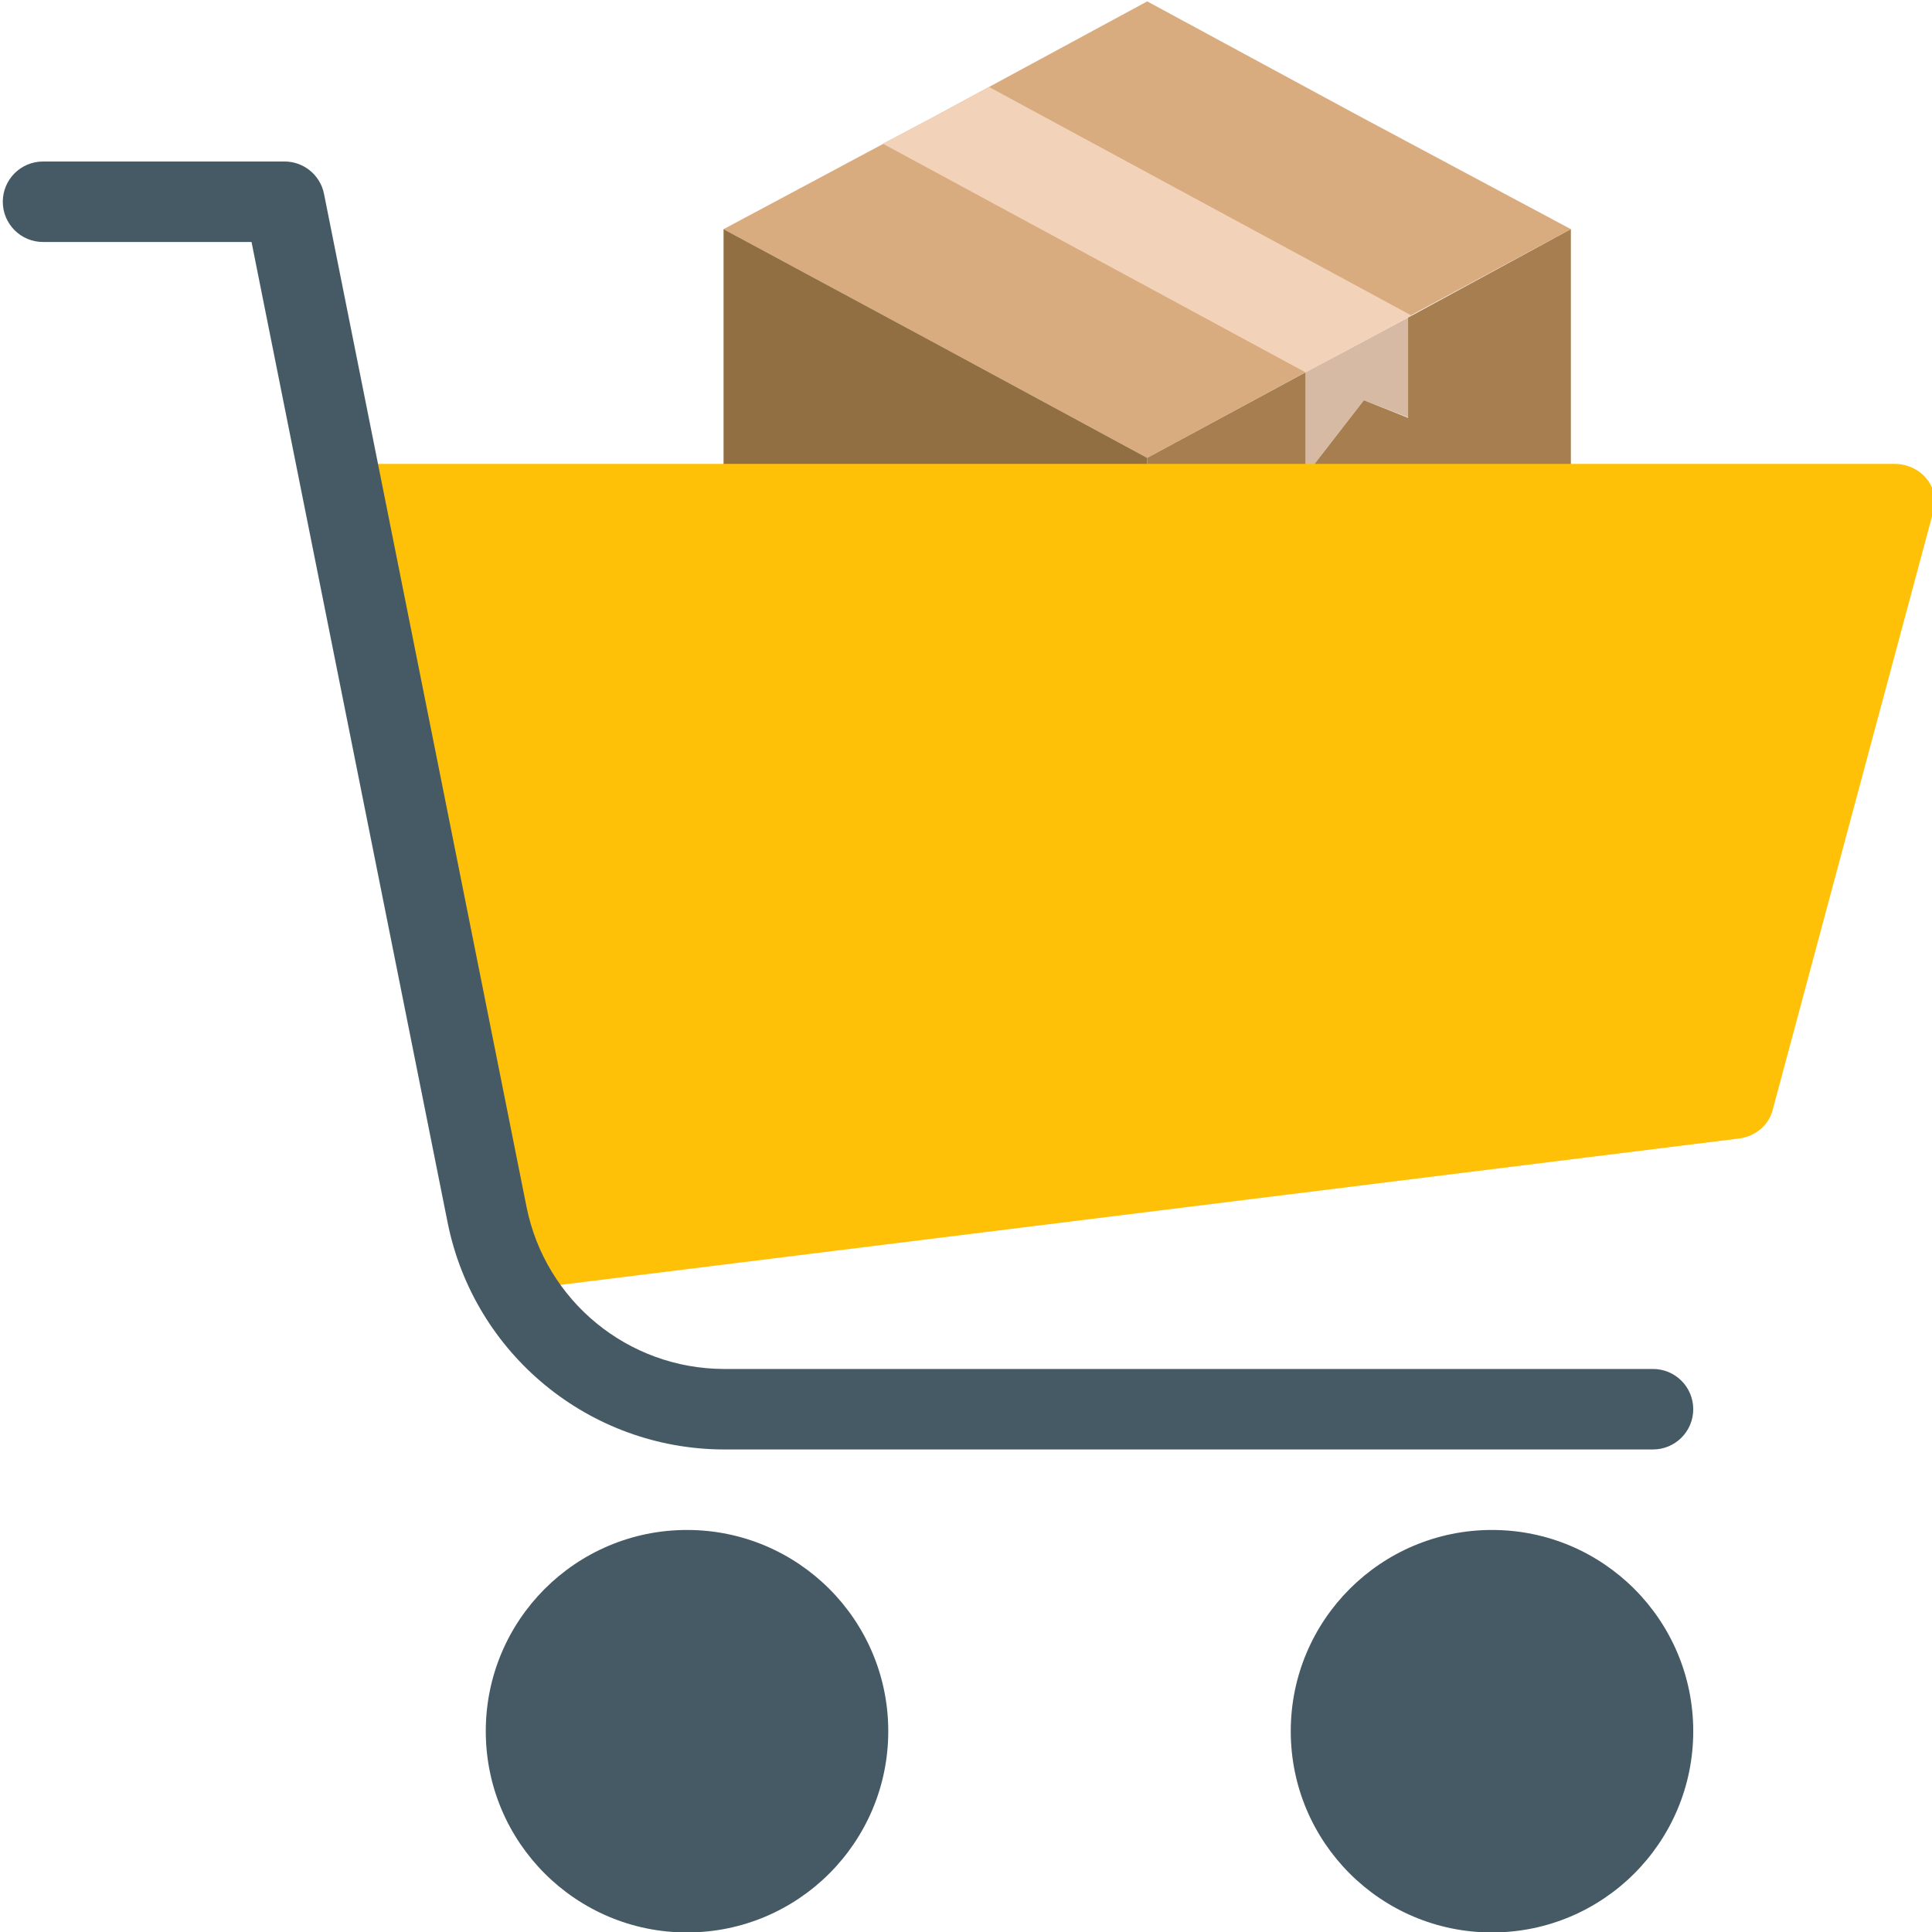 <?xml version="1.0" encoding="UTF-8" standalone="no"?>
<svg
   xmlns:dc="http://purl.org/dc/elements/1.1/"
   xmlns:cc="http://creativecommons.org/ns#"
   xmlns:rdf="http://www.w3.org/1999/02/22-rdf-syntax-ns#"
   xmlns:svg="http://www.w3.org/2000/svg"
   xmlns="http://www.w3.org/2000/svg"
   xmlns:sodipodi="http://sodipodi.sourceforge.net/DTD/sodipodi-0.dtd"
   xmlns:inkscape="http://www.inkscape.org/namespaces/inkscape"
   version="1.1"
   id="Capa_1"
   x="0px"
   y="0px"
   viewBox="0 0 512.015 512.015"
   style="enable-background:new 0 0 512.015 512.015;"
   xml:space="preserve"
   sodipodi:docname="cart.svg"
   inkscape:version="1.0.1 (3bc2e813f5, 2020-09-07)"><defs
   id="defs45" /><sodipodi:namedview
   pagecolor="#ffffff"
   bordercolor="#666666"
   borderopacity="1"
   objecttolerance="10"
   gridtolerance="10"
   guidetolerance="10"
   inkscape:pageopacity="0"
   inkscape:pageshadow="2"
   inkscape:window-width="1280"
   inkscape:window-height="943"
   id="namedview43"
   showgrid="false"
   inkscape:zoom="0.6230286"
   inkscape:cx="399.60354"
   inkscape:cy="265.72694"
   inkscape:window-x="1600"
   inkscape:window-y="0"
   inkscape:window-maximized="1"
   inkscape:current-layer="Capa_1" />
<g
   id="g12-3"
   transform="matrix(0.586,0,0,0.616,188.943,0.365)"><polygon
     style="fill:#d9ac80"
     points="196.4,196.4 100.8,147.2 4.8,98 100.8,49.2 196.4,0 292,49.2 388,98 292,147.2 "
     id="polygon2" /><polygon
     style="fill:#d7baa4"
     points="268,159.6 268,204 294.4,171.6 316,179.6 316,135.2 "
     id="polygon4" /><polygon
     style="fill:#a67e4f"
     points="388,294.8 388,98 316,135.2 314.4,136 314.4,179.2 294.4,171.6 268,204 268,159.6 196.4,196.4 196.4,392.8 "
     id="polygon6" /><polygon
     style="fill:#926e43"
     points="100.8,147.2 4.8,98 4.8,294.8 196.4,392.8 196.4,196.4 "
     id="polygon8" /><polygon
     style="fill:#f2d3ba"
     points="76.8,61.2 268,159.6 314.4,136 316,135.2 124.8,36.8 100.8,49.2 "
     id="polygon10" /></g><path
   style="fill:#ffc107;stroke-width:0.965"
   d="m 510.479,126.751 c -2.022,-2.408 -5.122,-3.815 -8.405,-3.814 H 96.74 c -5.891,-9.3e-4 -10.668,4.445 -10.669,9.931 0,0.668 0.072,1.335 0.216,1.989 l 42.667,198.67 c 1.079,5.151 6.274,8.632 11.861,7.947 l 320,-39.734 c 4.339,-0.54 7.883,-3.494 8.939,-7.45 l 42.666,-158.936 c 0.825,-2.992 0.107,-6.172 -1.941,-8.602 z"
   id="path2" />
<g
   id="g10"
   transform="translate(0.74,21.46)">
	<circle
   style="fill:#455a64"
   cx="394.667"
   cy="437.341"
   r="53.333"
   id="circle4" />
	<circle
   style="fill:#455a64"
   cx="181.333"
   cy="437.341"
   r="53.333"
   id="circle6" />
	<path
   style="fill:#455a64"
   d="m 191.125,362.674 h 246.208 c 5.891,0 10.667,-4.776 10.667,-10.667 0,-5.891 -4.776,-10.667 -10.667,-10.667 H 191.125 c -25.408,-0.053 -47.272,-17.976 -52.309,-42.88 L 85.12,29.874 C 84.106,24.907 79.736,21.34 74.667,21.341 h -64 C 4.776,21.341 0,26.116 0,32.007 0,37.898 4.776,42.674 10.667,42.674 H 65.92 l 51.989,259.968 c 7.045,34.863 37.648,59.956 73.216,60.032 z"
   id="path8" />
</g>
<g
   id="g12">
</g>
<g
   id="g14">
</g>
<g
   id="g16">
</g>
<g
   id="g18">
</g>
<g
   id="g20">
</g>
<g
   id="g22">
</g>
<g
   id="g24">
</g>
<g
   id="g26">
</g>
<g
   id="g28">
</g>
<g
   id="g30">
</g>
<g
   id="g32">
</g>
<g
   id="g34">
</g>
<g
   id="g36">
</g>
<g
   id="g38">
</g>
<g
   id="g40">
</g>
</svg>
